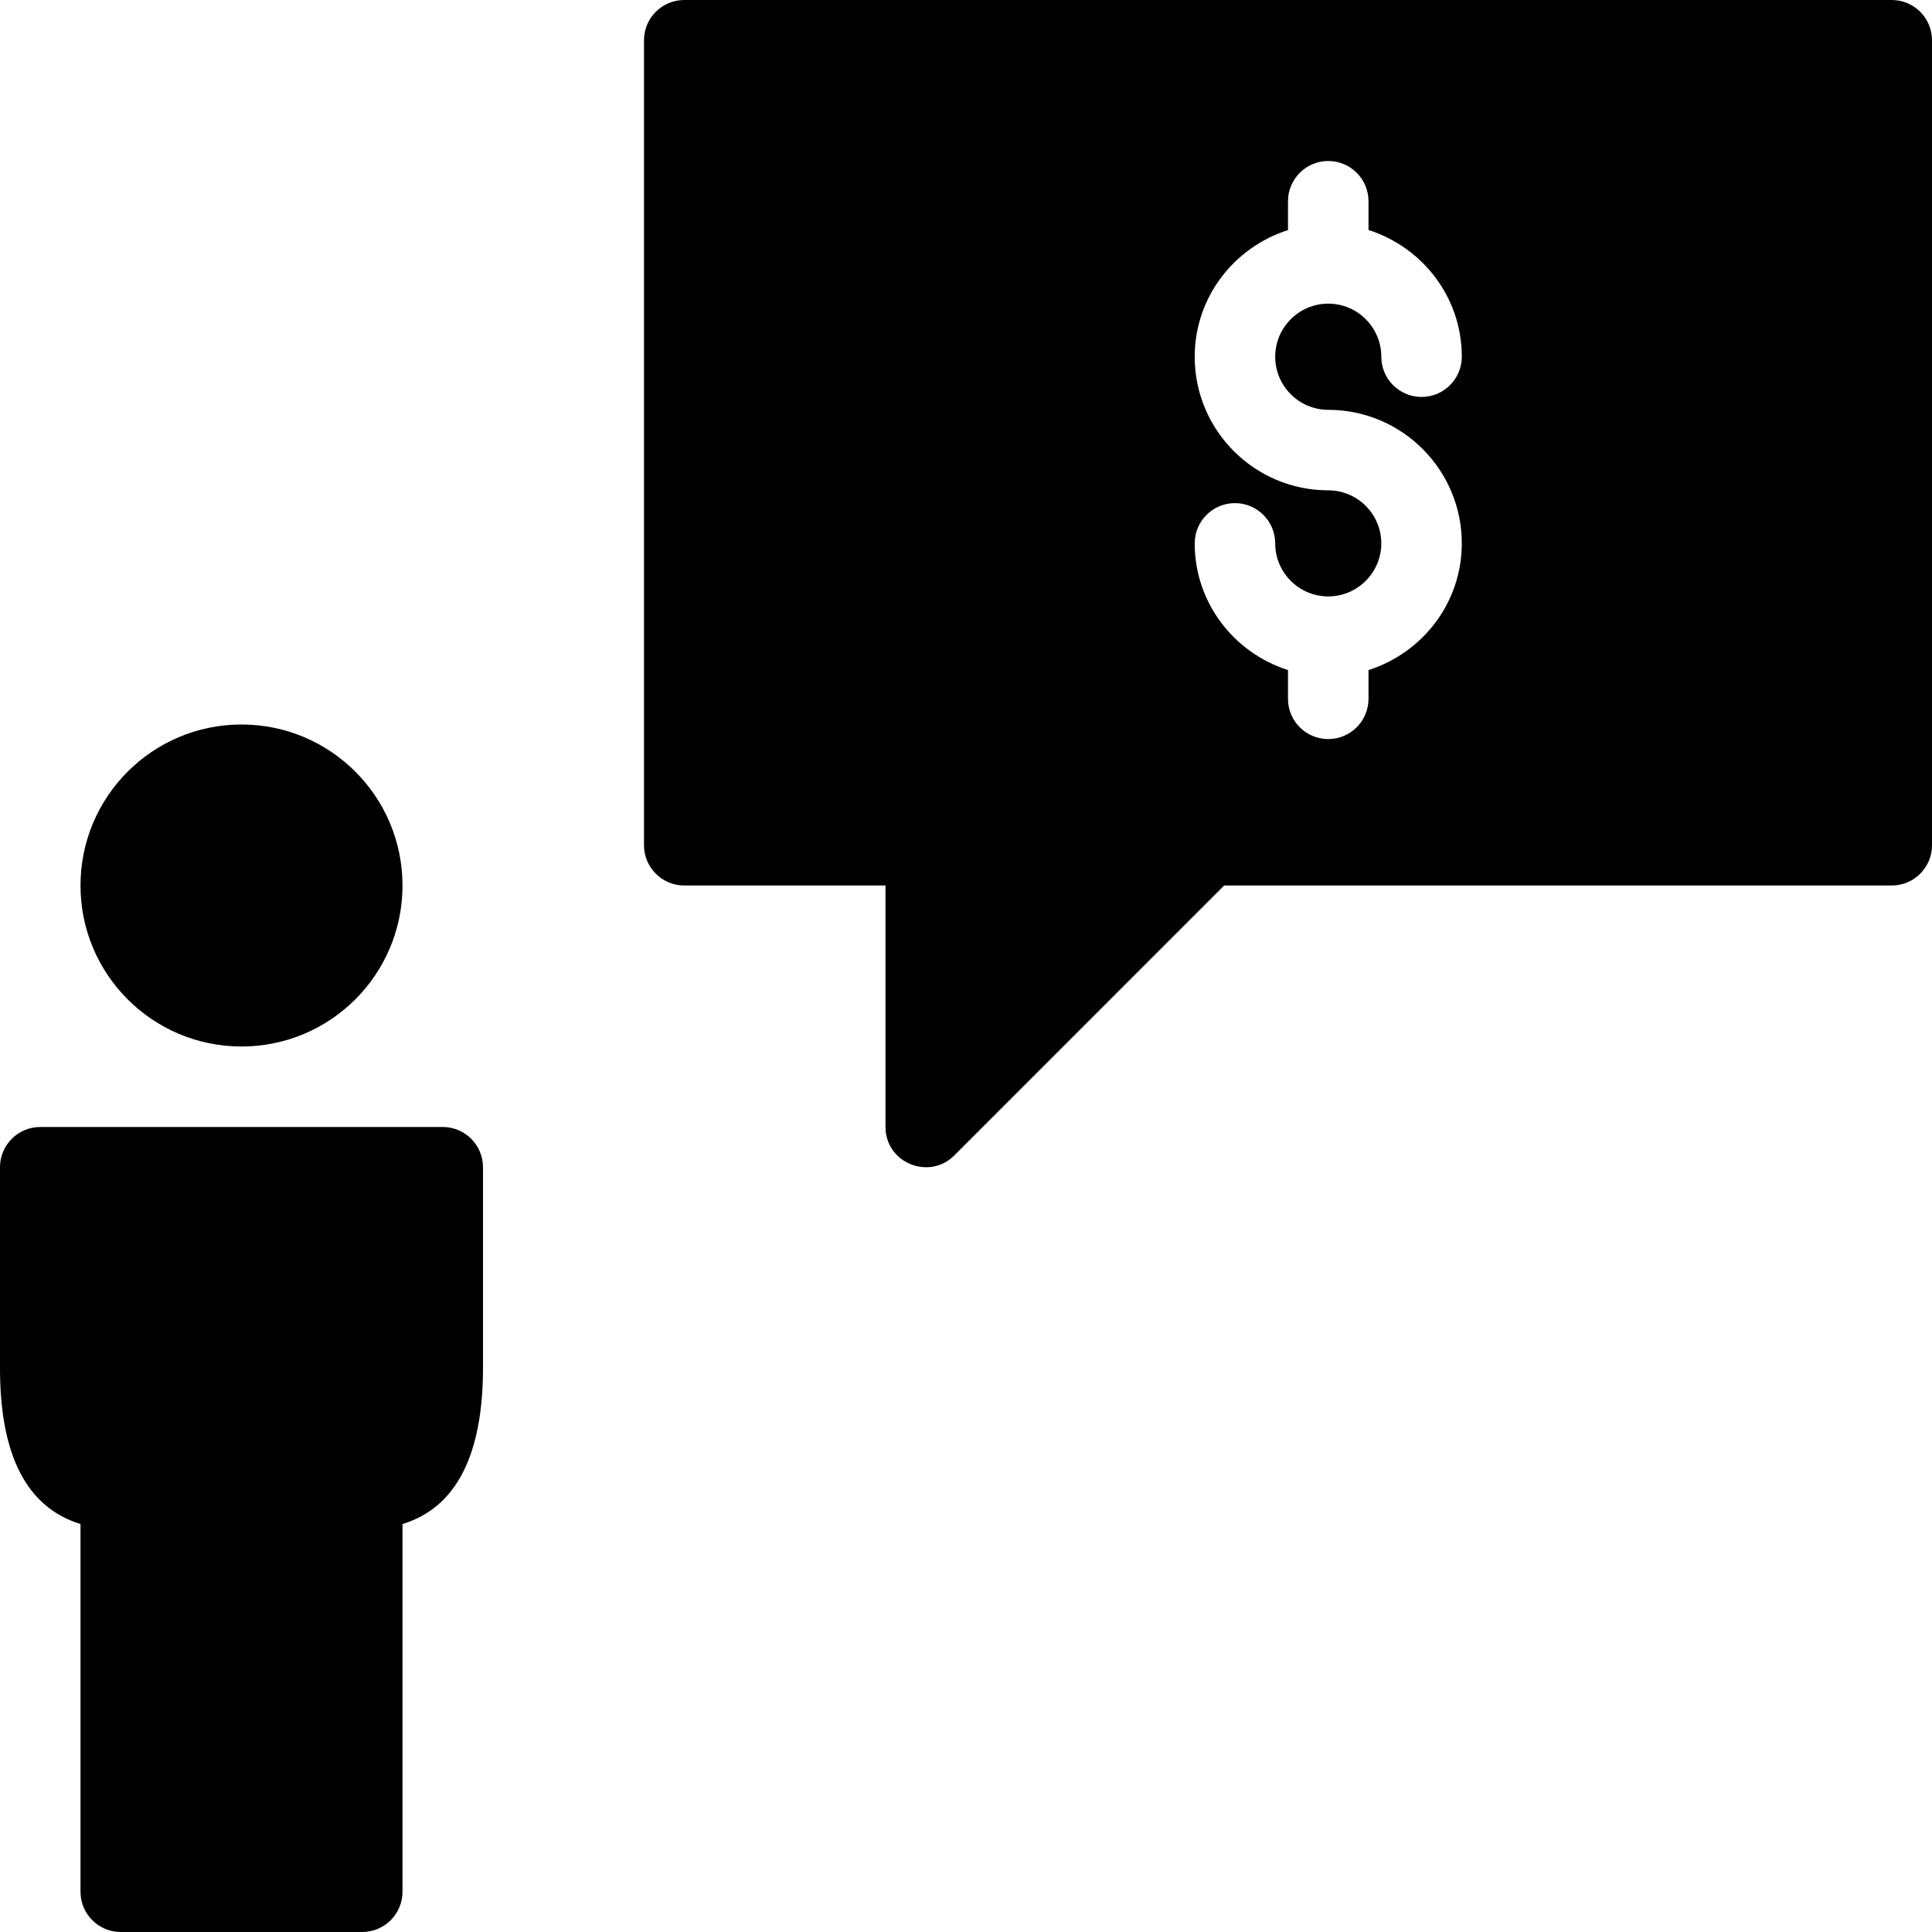 <?xml version="1.0" encoding="utf-8"?>
<!-- Generator: Adobe Illustrator 19.2.1, SVG Export Plug-In . SVG Version: 6.00 Build 0)  -->
<svg version="1.1" xmlns="http://www.w3.org/2000/svg" xmlns:xlink="http://www.w3.org/1999/xlink" x="0px" y="0px" width="24px"
	 height="24px" viewBox="0 0 24 24" enable-background="new 0 0 24 24" xml:space="preserve">
<g id="Filled_Icons_1_">
	<g id="Filled_Icons">
	</g>
	<g id="New_icons">
		<g>
			<path d="M23.5,0h-15C8.224,0,8,0.224,8,0.5v10C8,10.776,8.224,11,8.5,11H11v3c0,0.445,0.541,0.666,0.854,0.354L15.207,11H23.5
				c0.276,0,0.5-0.224,0.5-0.5v-10C24,0.224,23.776,0,23.5,0z M16.5,5.091c0.915,0,1.659,0.744,1.659,1.659
				c0,0.74-0.489,1.36-1.159,1.574v0.357c0,0.276-0.224,0.5-0.5,0.5S16,8.958,16,8.682V8.324C15.33,8.11,14.841,7.49,14.841,6.75
				c0-0.276,0.224-0.5,0.5-0.5c0.276,0,0.5,0.224,0.5,0.5c0,0.363,0.296,0.659,0.659,0.659s0.659-0.296,0.659-0.659
				S16.863,6.091,16.5,6.091c-0.915,0-1.659-0.744-1.659-1.659c0-0.74,0.489-1.36,1.159-1.574V2.5C16,2.224,16.224,2,16.5,2
				S17,2.224,17,2.5v0.357c0.67,0.214,1.159,0.834,1.159,1.574c0,0.276-0.224,0.5-0.5,0.5c-0.276,0-0.5-0.224-0.5-0.5
				c0-0.363-0.296-0.659-0.659-0.659s-0.659,0.296-0.659,0.659C15.841,4.795,16.137,5.091,16.5,5.091z"/>
			<g>
				<path d="M5.5,14h-5C0.224,14,0,14.224,0,14.5V17c0,1.083,0.336,1.729,1,1.932V23.5C1,23.776,1.224,24,1.5,24h3
					C4.776,24,5,23.776,5,23.5v-4.568c0.663-0.202,0.998-0.85,1-1.932v-2.5C6,14.224,5.776,14,5.5,14z"/>
				<circle cx="3" cy="11" r="2"/>
			</g>
		</g>
	</g>
</g>
<g id="Invisible_Shape">
	<rect fill="none" width="24" height="24"/>
</g>
</svg>
